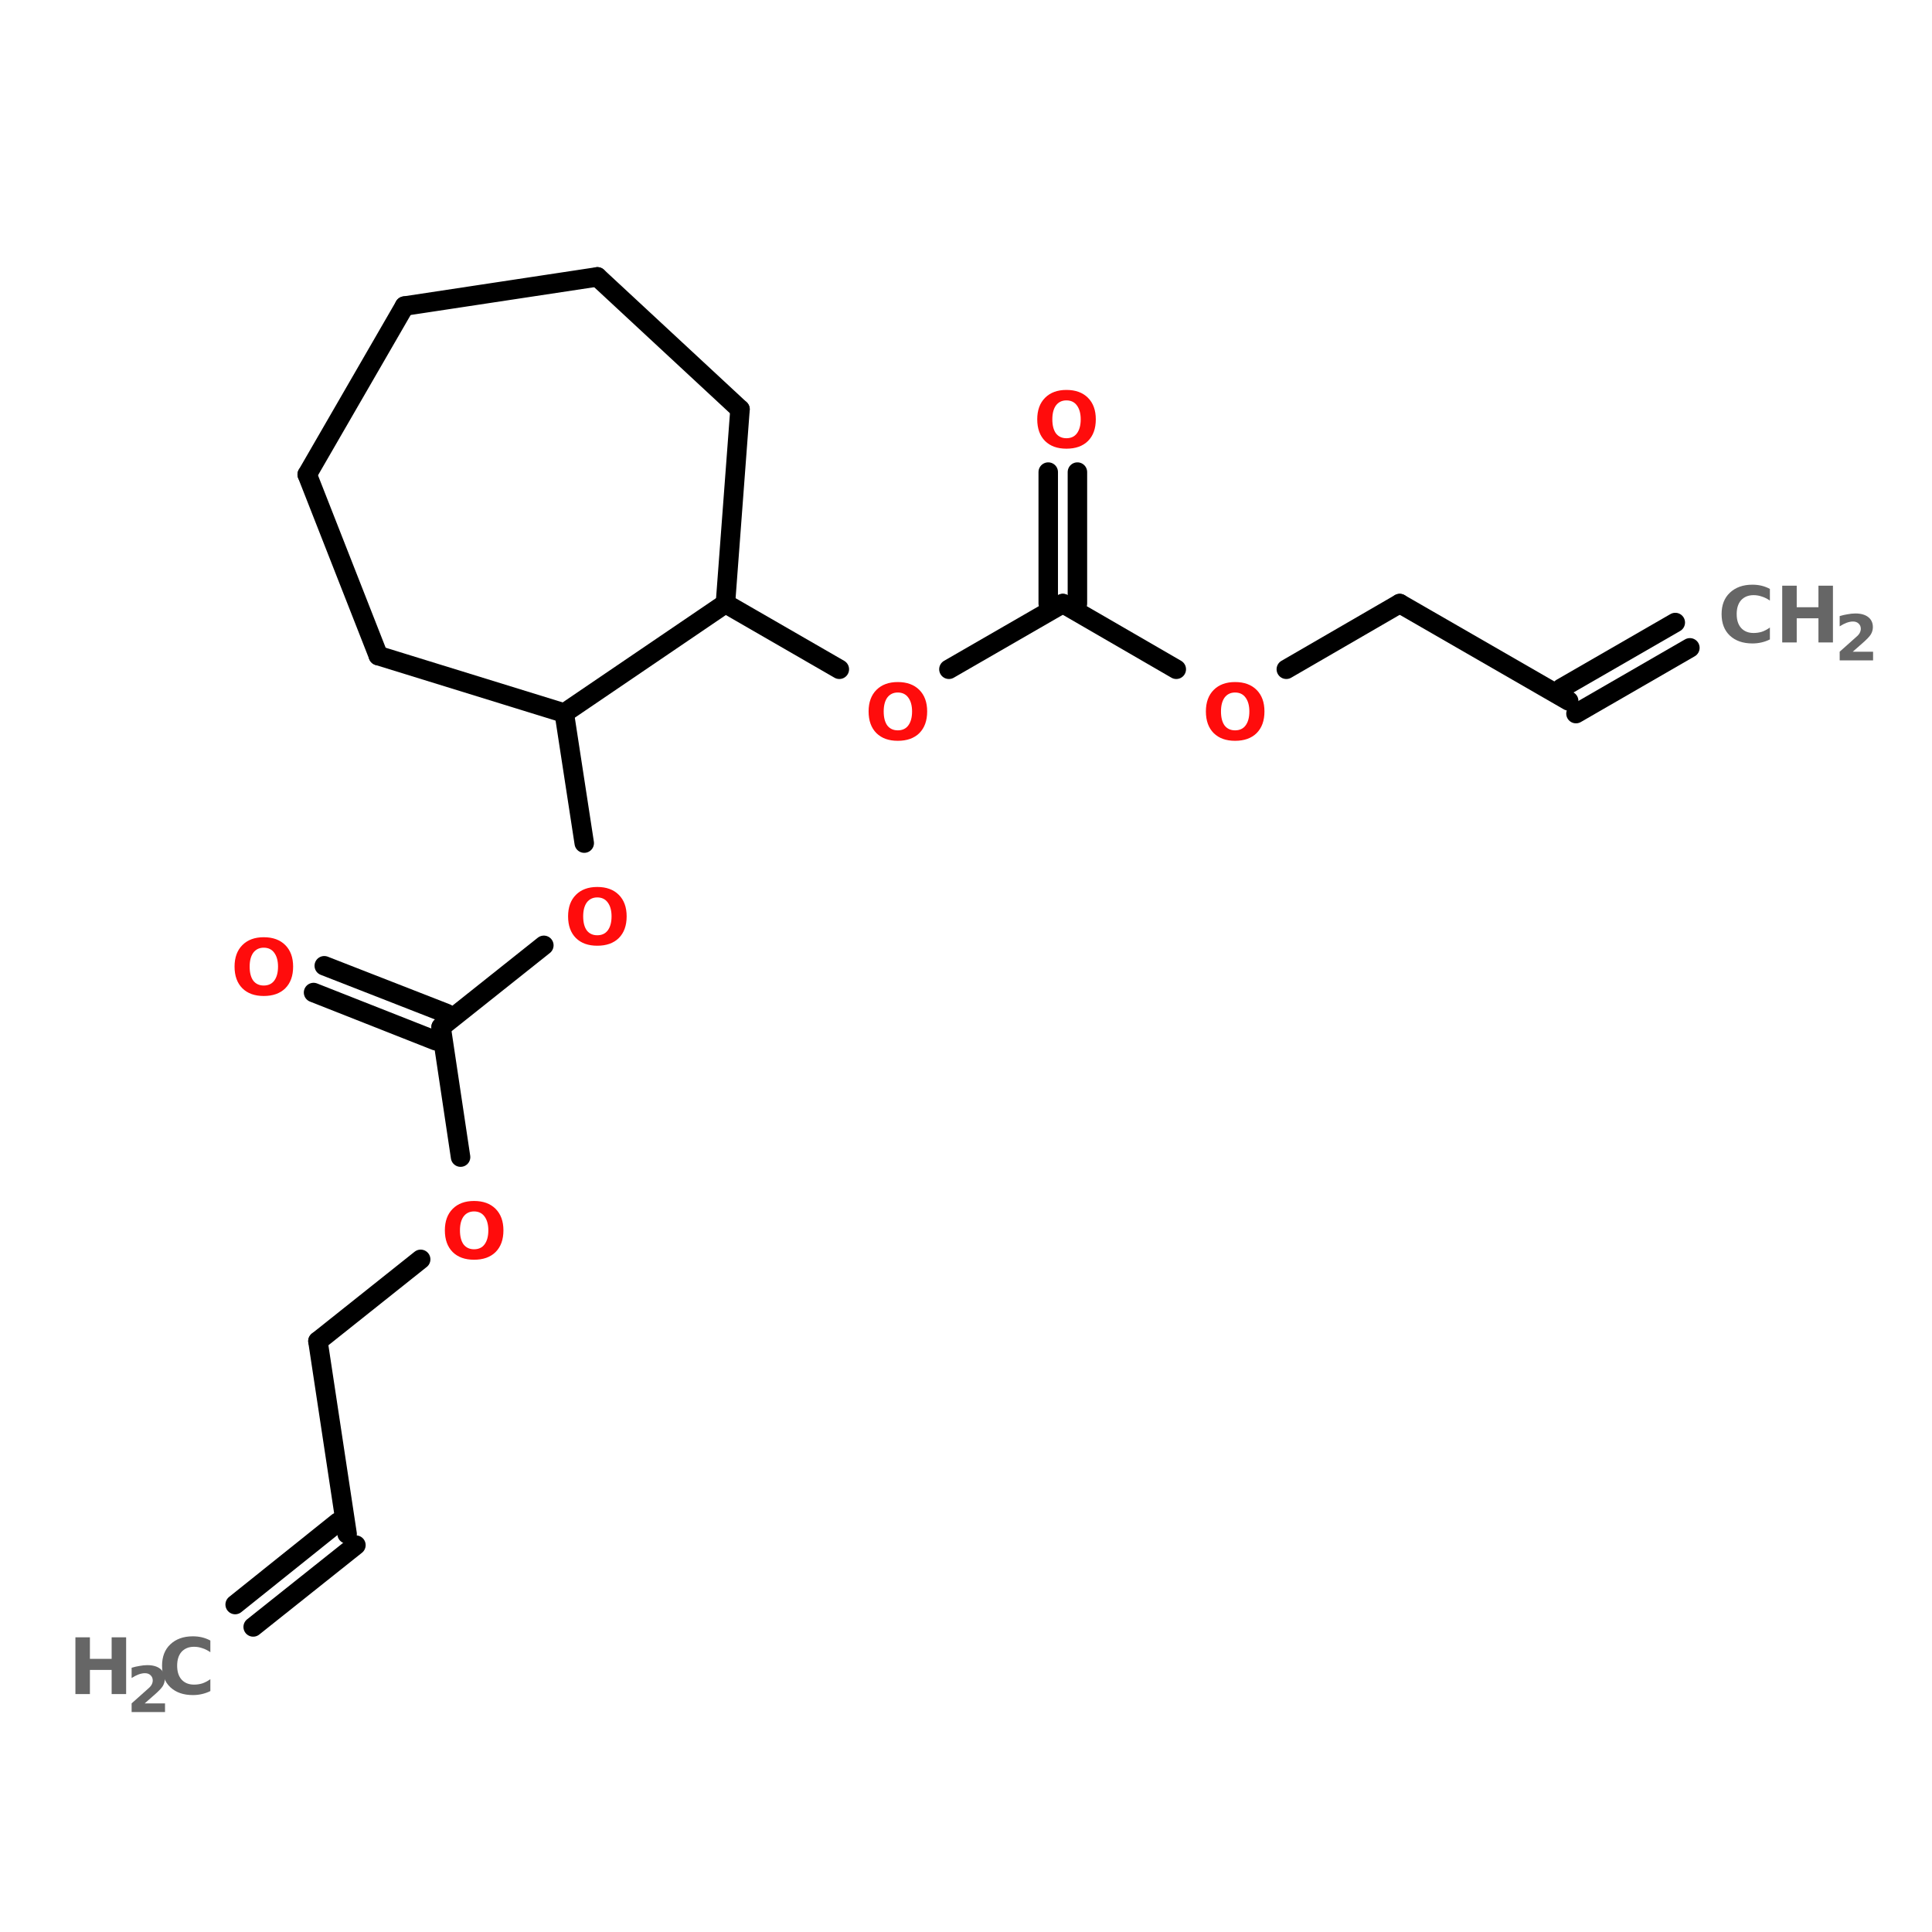 <?xml version="1.0" encoding="UTF-8"?>
<svg xmlns="http://www.w3.org/2000/svg" xmlns:xlink="http://www.w3.org/1999/xlink" width="150pt" height="150pt" viewBox="0 0 150 150" version="1.1">
<defs>
<g>
<symbol overflow="visible" id="glyph0-0">
<path style="stroke:none;" d="M 0.297 1.062 L 0.297 -4.266 L 3.328 -4.266 L 3.328 1.062 Z M 0.641 0.734 L 2.984 0.734 L 2.984 -3.922 L 0.641 -3.922 Z M 0.641 0.734 "/>
</symbol>
<symbol overflow="visible" id="glyph0-1">
<path style="stroke:none;" d="M 4.047 -0.234 C 3.836 -0.129 3.617 -0.051 3.391 0 C 3.172 0.051 2.938 0.078 2.688 0.078 C 1.957 0.078 1.375 -0.125 0.938 -0.531 C 0.508 -0.938 0.297 -1.492 0.297 -2.203 C 0.297 -2.898 0.508 -3.453 0.938 -3.859 C 1.375 -4.273 1.957 -4.484 2.688 -4.484 C 2.938 -4.484 3.172 -4.457 3.391 -4.406 C 3.617 -4.352 3.836 -4.27 4.047 -4.156 L 4.047 -3.25 C 3.836 -3.395 3.629 -3.5 3.422 -3.562 C 3.223 -3.633 3.008 -3.672 2.781 -3.672 C 2.375 -3.672 2.051 -3.539 1.812 -3.281 C 1.582 -3.02 1.469 -2.66 1.469 -2.203 C 1.469 -1.742 1.582 -1.383 1.812 -1.125 C 2.051 -0.863 2.375 -0.734 2.781 -0.734 C 3.008 -0.734 3.223 -0.766 3.422 -0.828 C 3.629 -0.898 3.836 -1.008 4.047 -1.156 Z M 4.047 -0.234 "/>
</symbol>
<symbol overflow="visible" id="glyph0-2">
<path style="stroke:none;" d="M 0.562 -4.406 L 1.688 -4.406 L 1.688 -2.734 L 3.375 -2.734 L 3.375 -4.406 L 4.5 -4.406 L 4.5 0 L 3.375 0 L 3.375 -1.875 L 1.688 -1.875 L 1.688 0 L 0.562 0 Z M 0.562 -4.406 "/>
</symbol>
<symbol overflow="visible" id="glyph0-3">
<path style="stroke:none;" d="M 2.562 -3.672 C 2.219 -3.672 1.945 -3.539 1.75 -3.281 C 1.562 -3.02 1.469 -2.66 1.469 -2.203 C 1.469 -1.734 1.562 -1.367 1.75 -1.109 C 1.945 -0.859 2.219 -0.734 2.562 -0.734 C 2.914 -0.734 3.188 -0.859 3.375 -1.109 C 3.57 -1.367 3.672 -1.734 3.672 -2.203 C 3.672 -2.66 3.57 -3.02 3.375 -3.281 C 3.188 -3.539 2.914 -3.672 2.562 -3.672 Z M 2.562 -4.484 C 3.27 -4.484 3.828 -4.281 4.234 -3.875 C 4.641 -3.469 4.844 -2.91 4.844 -2.203 C 4.844 -1.484 4.641 -0.922 4.234 -0.516 C 3.828 -0.117 3.27 0.078 2.562 0.078 C 1.863 0.078 1.312 -0.117 0.906 -0.516 C 0.5 -0.922 0.297 -1.484 0.297 -2.203 C 0.297 -2.91 0.5 -3.469 0.906 -3.875 C 1.312 -4.281 1.863 -4.484 2.562 -4.484 Z M 2.562 -4.484 "/>
</symbol>
<symbol overflow="visible" id="glyph1-0">
<path style="stroke:none;" d="M 0.25 0.875 L 0.25 -3.453 L 2.703 -3.453 L 2.703 0.875 Z M 0.516 0.594 L 2.422 0.594 L 2.422 -3.188 L 0.516 -3.188 Z M 0.516 0.594 "/>
</symbol>
<symbol overflow="visible" id="glyph1-1">
<path style="stroke:none;" d="M 1.406 -0.672 L 2.984 -0.672 L 2.984 0 L 0.391 0 L 0.391 -0.672 L 1.688 -1.828 C 1.812 -1.93 1.898 -2.035 1.953 -2.141 C 2.004 -2.242 2.031 -2.348 2.031 -2.453 C 2.031 -2.617 1.973 -2.754 1.859 -2.859 C 1.754 -2.961 1.609 -3.016 1.422 -3.016 C 1.273 -3.016 1.113 -2.984 0.938 -2.922 C 0.77 -2.859 0.586 -2.766 0.391 -2.641 L 0.391 -3.438 C 0.598 -3.5 0.801 -3.547 1 -3.578 C 1.207 -3.617 1.41 -3.641 1.609 -3.641 C 2.035 -3.641 2.367 -3.547 2.609 -3.359 C 2.848 -3.172 2.969 -2.91 2.969 -2.578 C 2.969 -2.379 2.914 -2.191 2.812 -2.016 C 2.707 -1.848 2.492 -1.625 2.172 -1.344 Z M 1.406 -0.672 "/>
</symbol>
</g>
</defs>
<g id="surface1">
<path style="fill-rule:nonzero;fill:rgb(0%,0%,0%);fill-opacity:1;stroke-width:4;stroke-linecap:round;stroke-linejoin:miter;stroke:rgb(0%,0%,0%);stroke-opacity:1;stroke-miterlimit:4;" d="M 48.302 312.703 L 69.405 295.796 " transform="matrix(0.378,0,0,0.378,0,6.375)"/>
<path style="fill-rule:nonzero;fill:rgb(0%,0%,0%);fill-opacity:1;stroke-width:4;stroke-linecap:round;stroke-linejoin:miter;stroke:rgb(0%,0%,0%);stroke-opacity:1;stroke-miterlimit:4;" d="M 52.002 317.302 L 73.104 300.498 " transform="matrix(0.378,0,0,0.378,0,6.375)"/>
<path style="fill-rule:nonzero;fill:rgb(0%,0%,0%);fill-opacity:1;stroke-width:4;stroke-linecap:round;stroke-linejoin:miter;stroke:rgb(0%,0%,0%);stroke-opacity:1;stroke-miterlimit:4;" d="M 71.296 298.204 L 65.302 258.603 " transform="matrix(0.378,0,0,0.378,0,6.375)"/>
<path style="fill-rule:nonzero;fill:rgb(0%,0%,0%);fill-opacity:1;stroke-width:4;stroke-linecap:round;stroke-linejoin:miter;stroke:rgb(0%,0%,0%);stroke-opacity:1;stroke-miterlimit:4;" d="M 65.302 258.603 L 86.404 241.8 " transform="matrix(0.378,0,0,0.378,0,6.375)"/>
<path style="fill-rule:nonzero;fill:rgb(0%,0%,0%);fill-opacity:1;stroke-width:4;stroke-linecap:round;stroke-linejoin:miter;stroke:rgb(0%,0%,0%);stroke-opacity:1;stroke-miterlimit:4;" d="M 94.599 220.801 L 90.6 194.097 " transform="matrix(0.378,0,0,0.378,0,6.375)"/>
<path style="fill-rule:nonzero;fill:rgb(0%,0%,0%);fill-opacity:1;stroke-width:4;stroke-linecap:round;stroke-linejoin:miter;stroke:rgb(0%,0%,0%);stroke-opacity:1;stroke-miterlimit:4;" d="M 89.505 196.898 L 64.403 186.998 " transform="matrix(0.378,0,0,0.378,0,6.375)"/>
<path style="fill-rule:nonzero;fill:rgb(0%,0%,0%);fill-opacity:1;stroke-width:4;stroke-linecap:round;stroke-linejoin:miter;stroke:rgb(0%,0%,0%);stroke-opacity:1;stroke-miterlimit:4;" d="M 91.696 191.297 L 66.604 181.5 " transform="matrix(0.378,0,0,0.378,0,6.375)"/>
<path style="fill-rule:nonzero;fill:rgb(0%,0%,0%);fill-opacity:1;stroke-width:4;stroke-linecap:round;stroke-linejoin:miter;stroke:rgb(0%,0%,0%);stroke-opacity:1;stroke-miterlimit:4;" d="M 90.6 194.097 L 111.703 177.304 " transform="matrix(0.378,0,0,0.378,0,6.375)"/>
<path style="fill-rule:nonzero;fill:rgb(0%,0%,0%);fill-opacity:1;stroke-width:4;stroke-linecap:round;stroke-linejoin:miter;stroke:rgb(0%,0%,0%);stroke-opacity:1;stroke-miterlimit:4;" d="M 120.001 156.305 L 115.898 129.601 " transform="matrix(0.378,0,0,0.378,0,6.375)"/>
<path style="fill-rule:nonzero;fill:rgb(0%,0%,0%);fill-opacity:1;stroke-width:4;stroke-linecap:round;stroke-linejoin:miter;stroke:rgb(0%,0%,0%);stroke-opacity:1;stroke-miterlimit:4;" d="M 148.999 107.104 L 172.395 120.6 " transform="matrix(0.378,0,0,0.378,0,6.375)"/>
<path style="fill-rule:nonzero;fill:rgb(0%,0%,0%);fill-opacity:1;stroke-width:4;stroke-linecap:round;stroke-linejoin:miter;stroke:rgb(0%,0%,0%);stroke-opacity:1;stroke-miterlimit:4;" d="M 194.903 120.6 L 218.3 107.104 " transform="matrix(0.378,0,0,0.378,0,6.375)"/>
<path style="fill:none;stroke-width:4;stroke-linecap:round;stroke-linejoin:miter;stroke:rgb(0%,0%,0%);stroke-opacity:1;stroke-miterlimit:4;" d="M 215.303 107.104 L 215.303 80.1 " transform="matrix(0.378,0,0,0.378,0,6.375)"/>
<path style="fill:none;stroke-width:4;stroke-linecap:round;stroke-linejoin:miter;stroke:rgb(0%,0%,0%);stroke-opacity:1;stroke-miterlimit:4;" d="M 221.297 107.104 L 221.297 80.1 " transform="matrix(0.378,0,0,0.378,0,6.375)"/>
<path style="fill-rule:nonzero;fill:rgb(0%,0%,0%);fill-opacity:1;stroke-width:4;stroke-linecap:round;stroke-linejoin:miter;stroke:rgb(0%,0%,0%);stroke-opacity:1;stroke-miterlimit:4;" d="M 218.3 107.104 L 241.604 120.6 " transform="matrix(0.378,0,0,0.378,0,6.375)"/>
<path style="fill-rule:nonzero;fill:rgb(0%,0%,0%);fill-opacity:1;stroke-width:4;stroke-linecap:round;stroke-linejoin:miter;stroke:rgb(0%,0%,0%);stroke-opacity:1;stroke-miterlimit:4;" d="M 264.205 120.6 L 287.498 107.104 " transform="matrix(0.378,0,0,0.378,0,6.375)"/>
<path style="fill-rule:nonzero;fill:rgb(0%,0%,0%);fill-opacity:1;stroke-width:4;stroke-linecap:round;stroke-linejoin:miter;stroke:rgb(0%,0%,0%);stroke-opacity:1;stroke-miterlimit:4;" d="M 287.498 107.104 L 322.2 127.101 " transform="matrix(0.378,0,0,0.378,0,6.375)"/>
<path style="fill-rule:nonzero;fill:rgb(0%,0%,0%);fill-opacity:1;stroke-width:4;stroke-linecap:round;stroke-linejoin:miter;stroke:rgb(0%,0%,0%);stroke-opacity:1;stroke-miterlimit:4;" d="M 320.702 124.496 L 344.098 111 " transform="matrix(0.378,0,0,0.378,0,6.375)"/>
<path style="fill-rule:nonzero;fill:rgb(0%,0%,0%);fill-opacity:1;stroke-width:4;stroke-linecap:round;stroke-linejoin:miter;stroke:rgb(0%,0%,0%);stroke-opacity:1;stroke-miterlimit:4;" d="M 323.699 129.705 L 347.095 116.198 " transform="matrix(0.378,0,0,0.378,0,6.375)"/>
<path style="fill-rule:nonzero;fill:rgb(0%,0%,0%);fill-opacity:1;stroke-width:4;stroke-linecap:round;stroke-linejoin:miter;stroke:rgb(0%,0%,0%);stroke-opacity:1;stroke-miterlimit:4;" d="M 77.703 117.8 L 115.898 129.601 " transform="matrix(0.378,0,0,0.378,0,6.375)"/>
<path style="fill-rule:nonzero;fill:rgb(0%,0%,0%);fill-opacity:1;stroke-width:4;stroke-linecap:round;stroke-linejoin:miter;stroke:rgb(0%,0%,0%);stroke-opacity:1;stroke-miterlimit:4;" d="M 115.898 129.601 L 148.999 107.104 " transform="matrix(0.378,0,0,0.378,0,6.375)"/>
<path style="fill-rule:nonzero;fill:rgb(0%,0%,0%);fill-opacity:1;stroke-width:4;stroke-linecap:round;stroke-linejoin:miter;stroke:rgb(0%,0%,0%);stroke-opacity:1;stroke-miterlimit:4;" d="M 148.999 107.104 L 151.996 67.203 " transform="matrix(0.378,0,0,0.378,0,6.375)"/>
<path style="fill-rule:nonzero;fill:rgb(0%,0%,0%);fill-opacity:1;stroke-width:4;stroke-linecap:round;stroke-linejoin:miter;stroke:rgb(0%,0%,0%);stroke-opacity:1;stroke-miterlimit:4;" d="M 151.996 67.203 L 122.698 40.004 " transform="matrix(0.378,0,0,0.378,0,6.375)"/>
<path style="fill-rule:nonzero;fill:rgb(0%,0%,0%);fill-opacity:1;stroke-width:4;stroke-linecap:round;stroke-linejoin:miter;stroke:rgb(0%,0%,0%);stroke-opacity:1;stroke-miterlimit:4;" d="M 122.698 40.004 L 83.097 45.998 " transform="matrix(0.378,0,0,0.378,0,6.375)"/>
<path style="fill-rule:nonzero;fill:rgb(0%,0%,0%);fill-opacity:1;stroke-width:4;stroke-linecap:round;stroke-linejoin:miter;stroke:rgb(0%,0%,0%);stroke-opacity:1;stroke-miterlimit:4;" d="M 83.097 45.998 L 63.101 80.597 " transform="matrix(0.378,0,0,0.378,0,6.375)"/>
<path style="fill-rule:nonzero;fill:rgb(0%,0%,0%);fill-opacity:1;stroke-width:4;stroke-linecap:round;stroke-linejoin:miter;stroke:rgb(0%,0%,0%);stroke-opacity:1;stroke-miterlimit:4;" d="M 63.101 80.597 L 77.703 117.8 " transform="matrix(0.378,0,0,0.378,0,6.375)"/>
<g style="fill:rgb(40%,40%,40%);fill-opacity:1;">
  <use xlink:href="#glyph0-1" x="133.367" y="49.879"/>
</g>
<g style="fill:rgb(40%,40%,40%);fill-opacity:1;">
  <use xlink:href="#glyph0-2" x="137.809" y="49.879"/>
</g>
<g style="fill:rgb(40%,40%,40%);fill-opacity:1;">
  <use xlink:href="#glyph1-1" x="142.441" y="51.27"/>
</g>
<g style="fill:rgb(100%,4.706%,4.706%);fill-opacity:1;">
  <use xlink:href="#glyph0-3" x="93.328" y="57.438"/>
</g>
<g style="fill:rgb(100%,4.706%,4.706%);fill-opacity:1;">
  <use xlink:href="#glyph0-3" x="80.234" y="34.758"/>
</g>
<g style="fill:rgb(100%,4.706%,4.706%);fill-opacity:1;">
  <use xlink:href="#glyph0-3" x="67.141" y="57.438"/>
</g>
<g style="fill:rgb(40%,40%,40%);fill-opacity:1;">
  <use xlink:href="#glyph0-2" x="5.293" y="131.527"/>
</g>
<g style="fill:rgb(40%,40%,40%);fill-opacity:1;">
  <use xlink:href="#glyph1-1" x="9.828" y="132.922"/>
</g>
<g style="fill:rgb(40%,40%,40%);fill-opacity:1;">
  <use xlink:href="#glyph0-1" x="12.285" y="131.527"/>
</g>
<g style="fill:rgb(100%,4.706%,4.706%);fill-opacity:1;">
  <use xlink:href="#glyph0-3" x="43.809" y="73.348"/>
</g>
<g style="fill:rgb(100%,4.706%,4.706%);fill-opacity:1;">
  <use xlink:href="#glyph0-3" x="17.914" y="77.25"/>
</g>
<g style="fill:rgb(100%,4.706%,4.706%);fill-opacity:1;">
  <use xlink:href="#glyph0-3" x="34.242" y="97.727"/>
</g>
</g>
</svg>
